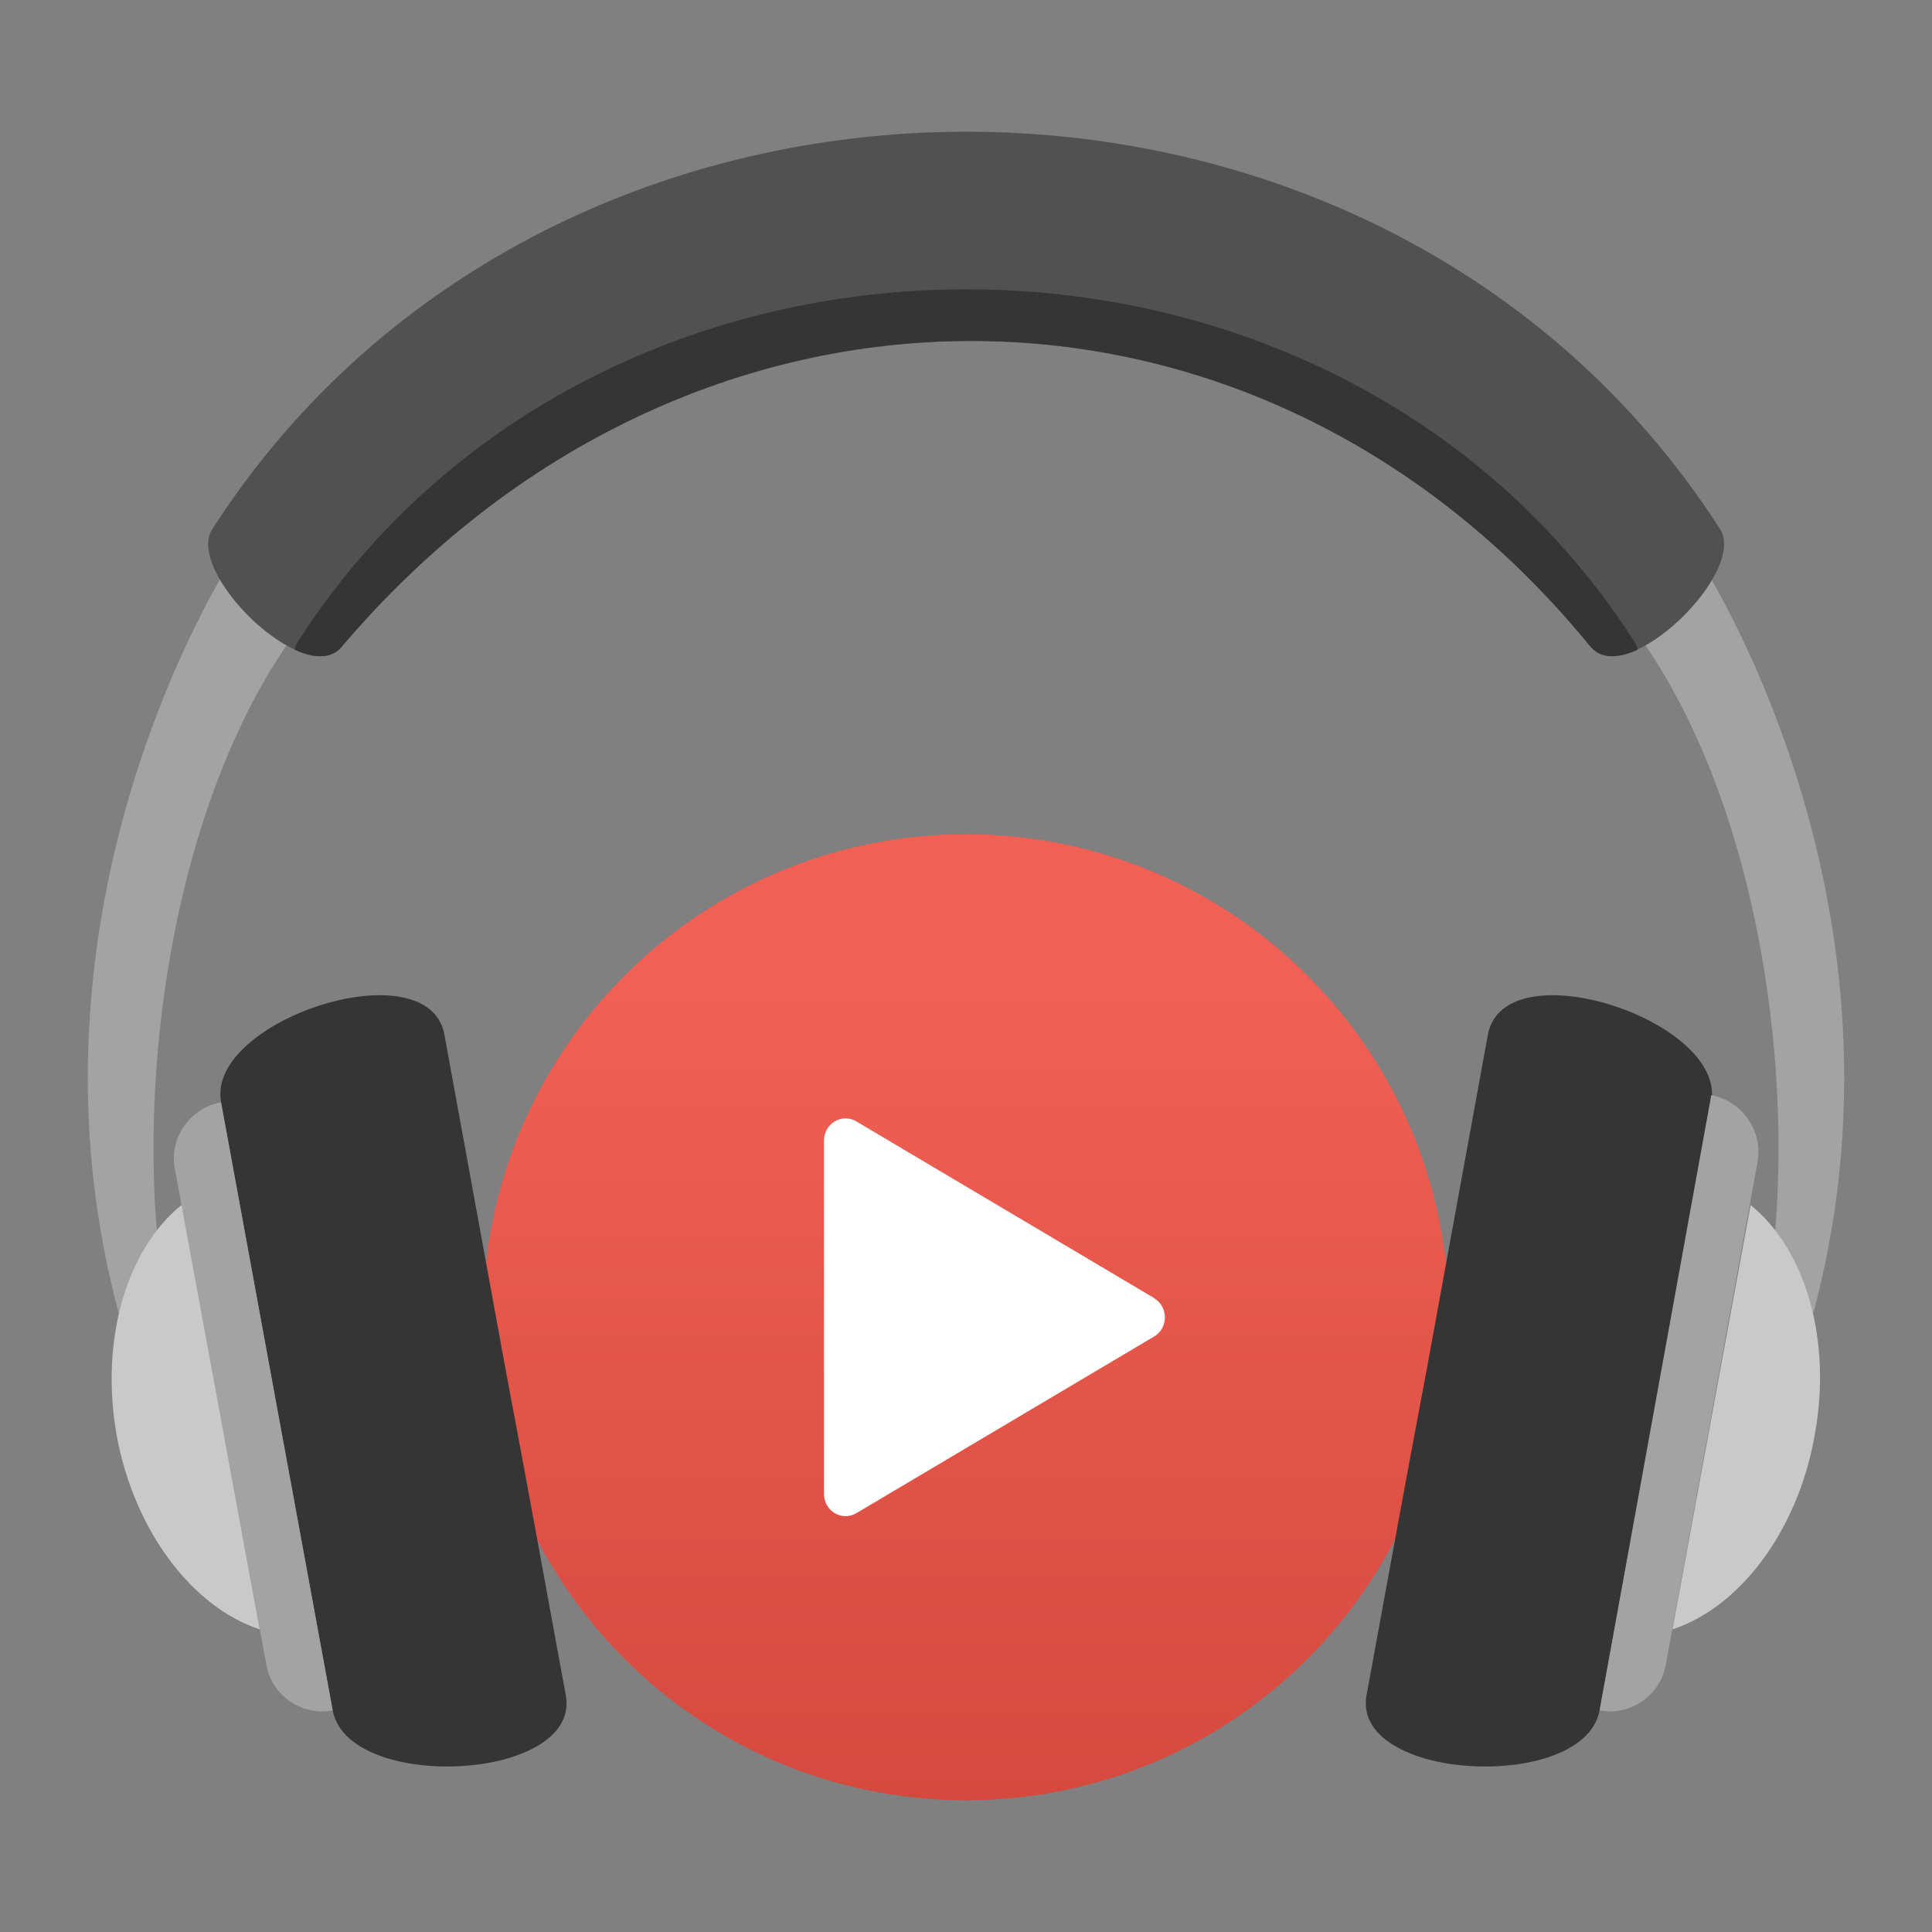 <svg width="44" height="44" viewBox="0 0 44 44" fill="none" xmlns="http://www.w3.org/2000/svg">
<rect x="0" y="0" width="44" height="44" fill="#808080" stroke="none"/>
<g id="icon 44X44">
<g id="Group 240">
<path id="Vector" d="M22 41C28.075 41 33 36.075 33 30C33 23.925 28.075 19 22 19C15.925 19 11 23.925 11 30C11 36.075 15.925 41 22 41Z" fill="url(#paint0_linear_2066_51461)"/>
<path id="Vector_2" d="M26.284 29.562L19.501 25.538C19.172 25.346 18.766 25.588 18.766 25.976V34.024C18.766 34.412 19.172 34.654 19.501 34.463L26.284 30.438C26.612 30.247 26.612 29.758 26.284 29.567V29.562Z" fill="white"/>
</g>
<g id="Group">
<path id="Vector_3" fill-rule="evenodd" clip-rule="evenodd" d="M5.405 12.541C5.405 12.541 -0.002 20.577 2.811 30.29C3.132 30.122 3.473 29.969 3.795 29.8C2.897 24.664 4.014 17.493 7.254 13.748C6.643 13.34 6.032 12.952 5.405 12.545V12.541Z" fill="#A3A3A3"/>
<path id="Vector_4" fill-rule="evenodd" clip-rule="evenodd" d="M38.58 12.541C38.58 12.541 44.007 20.577 41.189 30.29C40.868 30.122 40.527 29.969 40.206 29.801C41.103 24.664 39.986 17.494 36.746 13.748C37.357 13.34 37.969 12.952 38.576 12.545L38.58 12.541Z" fill="#A3A3A3"/>
<path id="Vector_5" fill-rule="evenodd" clip-rule="evenodd" d="M36.21 14.711C37.025 15.746 39.838 12.999 39.16 12.031C31.41 -0.021 12.591 -0.001 4.845 12.035C4.167 13.003 6.98 15.75 7.795 14.715C15.663 5.461 28.632 5.441 36.21 14.715V14.711Z" fill="#515151"/>
<path id="Vector_6" fill-rule="evenodd" clip-rule="evenodd" d="M36.211 14.711C36.45 15.017 36.853 15.001 37.296 14.797C37.281 14.731 37.261 14.66 37.21 14.594C30.341 3.913 13.662 3.928 6.797 14.594C6.746 14.66 6.731 14.731 6.711 14.797C7.15 15.001 7.557 15.017 7.796 14.711C15.664 5.457 28.633 5.437 36.211 14.711Z" fill="#353535"/>
<path id="Union" fill-rule="evenodd" clip-rule="evenodd" d="M11.493 31.073C11.038 28.581 10.58 26.07 10.121 23.562C9.749 21.579 4.679 23.241 5.036 25.106C5.224 26.132 5.412 27.16 5.6 28.189C5.835 29.475 6.07 30.761 6.305 32.041C6.675 34.036 7.042 36.033 7.408 38.029C7.465 38.338 7.522 38.648 7.578 38.957C7.771 39.97 9.405 40.359 10.812 40.194C10.812 40.194 10.812 40.194 10.812 40.195C11.13 40.158 11.437 40.093 11.712 39.999C12.48 39.74 13.01 39.268 12.884 38.6L12.826 38.285C12.387 35.882 11.947 33.476 11.493 31.073Z" fill="#353535"/>
<path id="Union_2" fill-rule="evenodd" clip-rule="evenodd" d="M33.886 23.565C33.886 23.564 33.886 23.563 33.886 23.562C34.259 21.58 39.329 23.241 38.972 25.106C38.693 26.616 38.415 28.132 38.138 29.645C37.992 30.445 37.845 31.244 37.699 32.041C37.487 33.193 37.276 34.346 37.064 35.499C36.852 36.652 36.641 37.805 36.429 38.957C36.237 39.971 34.601 40.36 33.192 40.194C33.192 40.194 33.192 40.194 33.192 40.195C32.763 40.146 32.354 40.043 32.015 39.889C31.472 39.647 31.104 39.278 31.105 38.791C31.105 38.729 31.111 38.666 31.123 38.6L31.181 38.285C31.62 35.882 32.06 33.476 32.514 31.073C32.969 28.581 33.427 26.07 33.886 23.562V23.565Z" fill="#353535"/>
<path id="Vector_7" fill-rule="evenodd" clip-rule="evenodd" d="M5.033 25.102C4.32 25.239 3.845 25.917 3.983 26.626L6.067 37.919C6.185 38.612 6.882 39.09 7.576 38.953L5.033 25.102Z" fill="#A3A3A3"/>
<path id="Vector_8" fill-rule="evenodd" clip-rule="evenodd" d="M38.973 24.941C39.686 25.078 40.16 25.764 40.023 26.485L37.938 37.907C37.821 38.608 37.123 39.09 36.43 38.953L38.973 24.941Z" fill="#A3A3A3"/>
<path id="Vector_9" fill-rule="evenodd" clip-rule="evenodd" d="M4.132 27.445C2.894 28.444 2.267 30.497 2.659 32.699C3.067 34.901 4.407 36.614 5.915 37.107L4.136 27.445H4.132Z" fill="#C9C9C9"/>
<path id="Vector_10" fill-rule="evenodd" clip-rule="evenodd" d="M39.869 27.445C41.107 28.444 41.734 30.497 41.326 32.699C40.934 34.901 39.598 36.614 38.09 37.107L39.869 27.445Z" fill="#C9C9C9"/>
</g>
</g>
<defs>
<linearGradient id="paint0_linear_2066_51461" x1="22" y1="44.346" x2="22" y2="22.346" gradientUnits="userSpaceOnUse">
<stop stop-color="#D1453A"/>
<stop offset="1" stop-color="#F16054"/>
</linearGradient>
</defs>
</svg>
